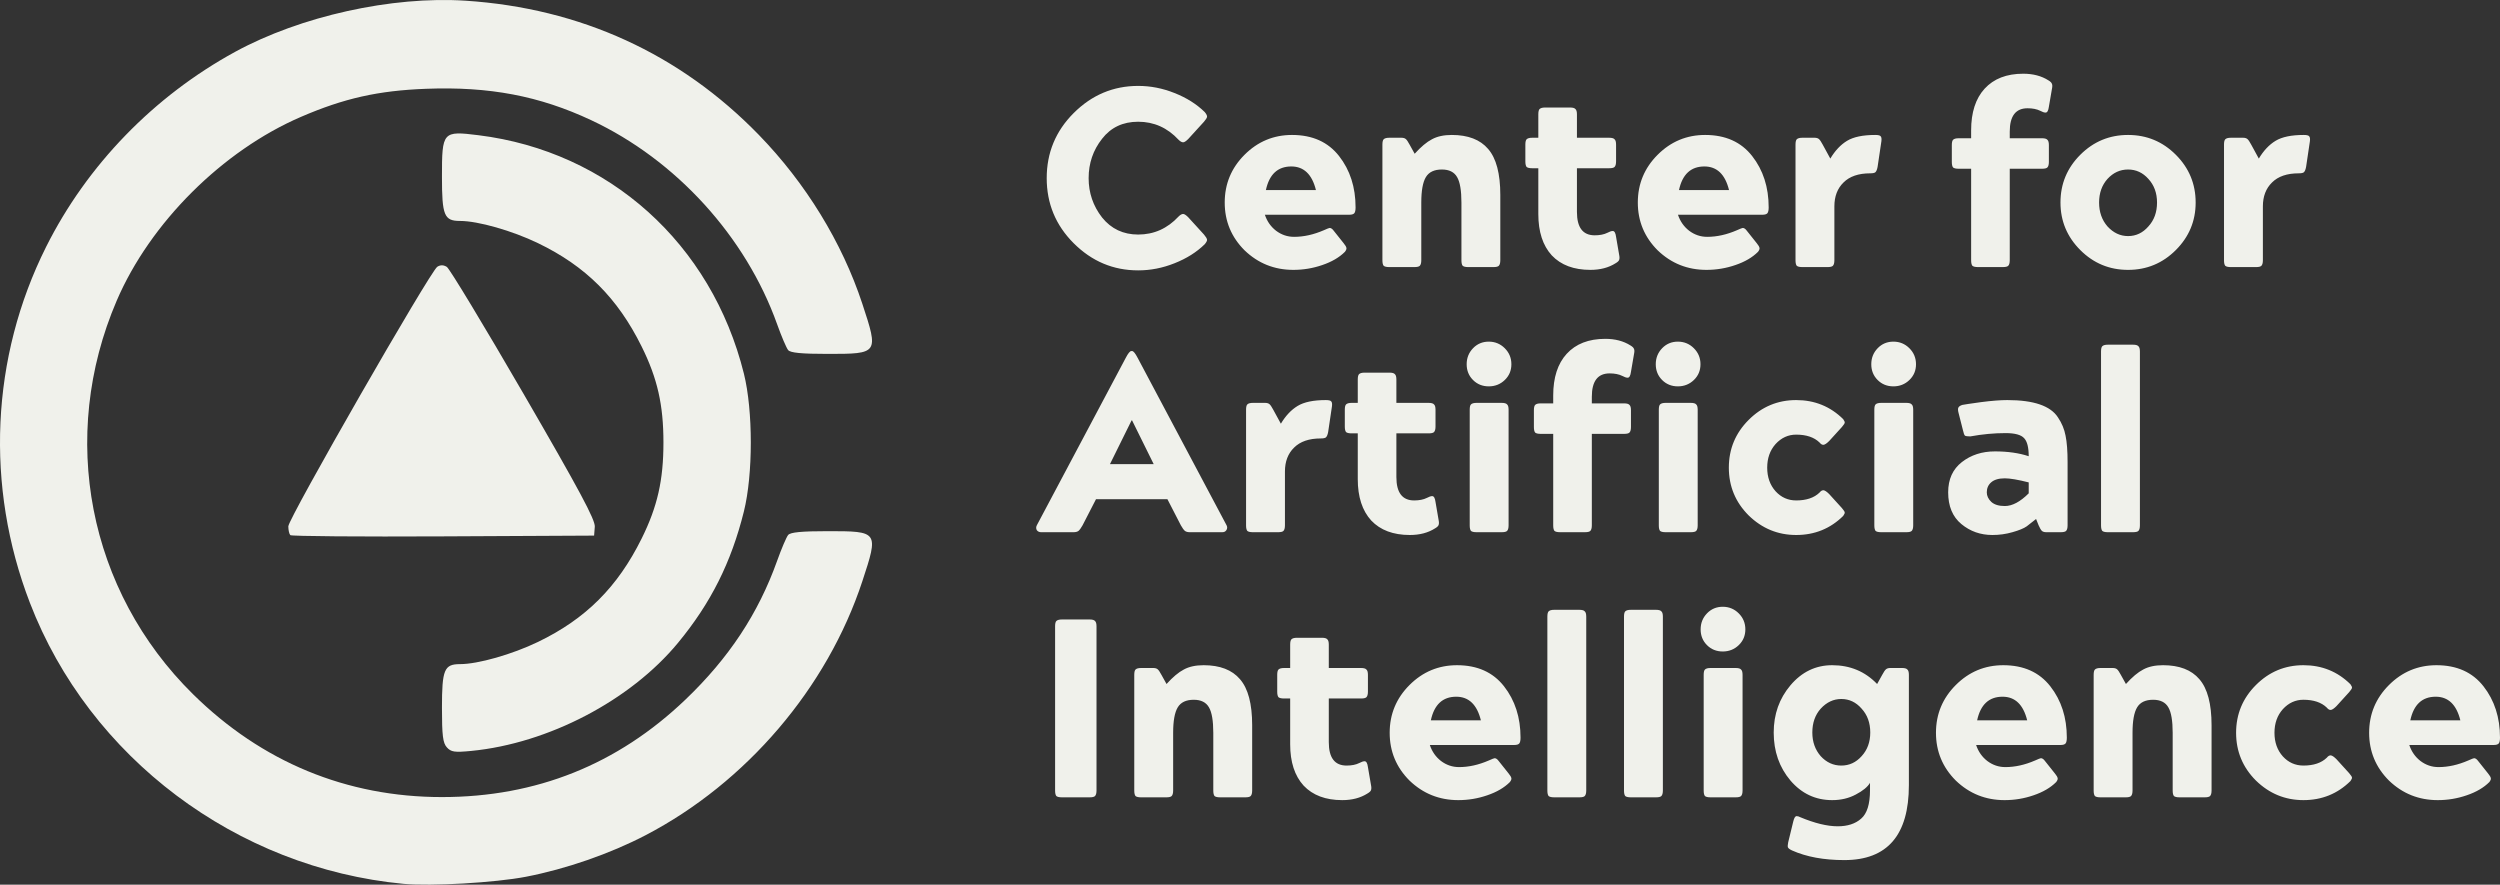 <svg width="1128.224" height="399.244" xmlns="http://www.w3.org/2000/svg"><rect width="100%" height="100%" fill="#333333" stroke="none"/><path d="M182.116 398.87c-75.431-7.13-141.75-57.01-168.627-126.832-20.26-52.629-17.603-110.85 7.33-160.656 18.446-36.846 48.597-67.949 85.297-87.99C135.57 7.31 176.896-1.86 210.116.318c51.798 3.396 96.733 23.947 132.29 60.5 21.187 21.78 37.638 48.611 46.739 76.228 7.434 22.558 7.36 22.667-15.627 22.667-11.738 0-16.813-.488-17.83-1.713-.782-.942-3.022-6.192-4.976-11.667-14.13-39.567-45.656-74.169-83.909-92.095-23.4-10.965-45.946-15.251-74.522-14.166-21.583.82-36.982 4.275-56.45 12.669-35.458 15.286-68.077 47.821-83.156 82.94-26.38 61.442-12.907 130.937 34.43 177.603 31.04 30.6 69.341 46.429 112.345 46.429 42.535 0 79.244-14.693 109.875-43.98 19.613-18.752 32.89-38.847 41.387-62.64 1.954-5.475 4.194-10.725 4.976-11.667 1.017-1.225 6.092-1.713 17.83-1.713 22.986 0 23.061.108 15.627 22.667-15.828 48.03-52.322 90.8-97.695 114.493-16.038 8.375-35.974 15.3-54.14 18.806-13.856 2.674-42.9 4.353-55.194 3.191zm19.554-61.58c-1.803-1.992-2.22-5.362-2.22-17.92 0-17.207 1.017-19.657 8.165-19.657 8.092 0 23.512-4.39 35.168-10.014 21.54-10.39 35.92-24.733 46.78-46.653 7.129-14.388 9.84-26.33 9.84-43.333 0-17.004-2.711-28.945-9.84-43.333-10.86-21.92-25.24-36.262-46.78-46.653-11.656-5.623-27.076-10.014-35.168-10.014-7.167 0-8.165-2.43-8.165-19.889 0-20.479.292-20.813 16.467-18.802 58.88 7.316 105.209 48.923 119.792 107.584 4.162 16.741 4.162 45.472 0 62.214-5.72 23.01-14.905 41.325-29.736 59.297-21.448 25.99-58.55 45.383-93.303 48.77-7.512.732-9.101.5-11-1.598zm-70.653-95.787c-.495-.496-.9-2.284-.9-3.975 0-3.529 64.056-115.131 67.235-117.142 1.404-.888 2.83-.865 4.311.07 1.217.768 16.807 26.565 34.643 57.327 25.196 43.453 32.361 56.822 32.12 59.93l-.31 4-68.099.345c-37.454.19-68.504-.06-69-.555z" fill="#f0f1eb"/><g aria-label="Center for Artificial Intelligence" style="line-height:1.02" font-size="114.667" letter-spacing="-.16" fill="#f0f1eb" font-weight="900" font-family="Acherus Grotesque"><path d="M536.238 98.054l7.11 7.797q1.26 1.49 1.376 2.293.114.688-1.032 2.064-5.504 5.39-13.646 8.6-8.026 3.211-16.397 3.211-16.856 0-29.126-12.27-12.154-12.154-12.154-29.354t12.154-29.355q12.27-12.27 29.126-12.27 8.37 0 16.397 3.212 8.142 3.21 13.646 8.6 1.146 1.376 1.032 2.178-.115.688-1.376 2.179l-7.11 7.797q-1.49 1.49-2.293 1.49-.917 0-2.064-1.146-7.568-8.141-18.232-8.141-10.32 0-16.283 7.683-6.077 7.682-6.077 17.773 0 9.976 6.077 17.773 6.192 7.683 16.283 7.683 10.664 0 18.232-8.141 1.147-1.147 2.064-1.147.803 0 2.293 1.49zM608.892 96.907h-38.07q1.49 4.472 5.046 7.224 3.669 2.752 8.141 2.752 6.536 0 13.416-2.981 2.293-1.032 2.637-1.032.918 0 1.835 1.261l4.472 5.619q1.147 1.376 1.261 2.178.115.688-.688 1.72-3.784 3.784-10.205 5.963-6.307 2.179-13.072 2.179-12.843 0-22.016-8.83-8.944-8.944-8.944-21.557 0-12.613 8.944-21.557 8.944-8.944 21.443-8.944 13.76 0 21.213 9.517 7.453 9.517 7.453 23.163 0 1.949-.573 2.637t-2.293.688zM582.748 75.12q-9.174 0-11.467 10.664h22.59q-2.638-10.664-11.123-10.664zM623.868 117.432V65.26q0-1.835.573-2.408.688-.688 2.523-.688h5.504q1.261 0 1.949.573.688.574 1.72 2.523l2.293 4.128q4.243-4.701 7.798-6.536 3.554-1.95 8.944-1.95 11.008 0 16.397 6.307 5.504 6.307 5.504 20.755v29.47q0 1.834-.688 2.522-.573.573-2.408.573h-11.352q-1.835 0-2.523-.573-.573-.688-.573-2.523V91.403q0-8.141-1.95-11.467-1.949-3.44-6.88-3.44-5.16 0-7.223 3.44-2.064 3.44-2.064 11.467v26.03q0 1.834-.688 2.522-.574.573-2.408.573h-11.352q-1.835 0-2.523-.573-.573-.688-.573-2.523zM694.228 96.563v-20.64h-2.752q-1.835 0-2.523-.573-.573-.688-.573-2.523v-7.568q0-1.835.573-2.408.688-.688 2.523-.688h2.752v-10.55q0-1.834.573-2.407.688-.688 2.523-.688h11.237q1.835 0 2.408.688.688.573.688 2.408v10.549h14.563q1.835 0 2.408.688.688.573.688 2.408v7.568q0 1.835-.688 2.523-.573.573-2.408.573h-14.563v19.723q0 10.549 8.027 10.549 3.44 0 5.733-1.147 1.491-.802 2.408-.802 1.147 0 1.491 2.637l1.376 8.027q.344 1.605 0 2.408-.23.688-1.605 1.49-4.702 2.982-11.352 2.982-11.238 0-17.43-6.536-6.077-6.65-6.077-18.691zM795.319 96.907h-38.07q1.491 4.472 5.046 7.224 3.67 2.752 8.141 2.752 6.536 0 13.416-2.981 2.293-1.032 2.637-1.032.918 0 1.835 1.261l4.472 5.619q1.147 1.376 1.261 2.178.115.688-.688 1.72-3.784 3.784-10.205 5.963-6.307 2.179-13.072 2.179-12.843 0-22.016-8.83-8.944-8.944-8.944-21.557 0-12.613 8.944-21.557 8.944-8.944 21.443-8.944 13.76 0 21.213 9.517 7.454 9.517 7.454 23.163 0 1.949-.574 2.637-.573.688-2.293.688zM769.175 75.12q-9.174 0-11.467 10.664h22.59Q777.66 75.12 769.174 75.12zM810.295 117.432V65.26q0-1.835.573-2.408.688-.688 2.523-.688h5.504q1.261 0 1.95.573.687.574 1.72 2.523l3.44 6.307q3.21-5.39 7.567-8.027 4.358-2.637 12.728-2.637 1.95 0 2.408.573.574.573.344 2.293l-1.72 11.582q-.344 1.834-1.032 2.408-.573.458-2.293.458-7.912 0-12.04 4.128-4.128 4.014-4.128 10.779v24.31q0 1.834-.688 2.522-.574.573-2.408.573H813.39q-1.835 0-2.523-.573-.573-.688-.573-2.523zM889.554 117.432v-41.28h-5.62q-1.834 0-2.522-.573-.573-.688-.573-2.523v-7.568q0-1.834.573-2.408.688-.688 2.523-.688h5.619v-3.554q0-12.155 6.077-18.806 6.192-6.765 17.43-6.765 6.65 0 11.351 2.981 1.376.803 1.606 1.606.344.688 0 2.293l-1.376 8.027q-.344 2.637-1.491 2.637-.917 0-2.408-.803-2.293-1.146-5.733-1.146-8.027 0-8.027 10.549v2.981h14.563q1.834 0 2.408.688.688.574.688 2.408v7.568q0 1.835-.688 2.523-.574.573-2.408.573h-14.563v41.28q0 1.835-.688 2.523-.573.573-2.408.573H892.65q-1.835 0-2.523-.573-.573-.688-.573-2.523zM929.871 91.403q0-12.613 8.944-21.557 8.944-8.944 21.557-8.944 12.614 0 21.558 8.944 8.944 8.944 8.944 21.557 0 12.499-8.944 21.443t-21.557 8.944q-12.614 0-21.558-8.944-8.944-8.944-8.944-21.443zm21.213-10.664q-3.784 4.243-3.784 10.664 0 6.421 3.784 10.779 4.014 4.357 9.289 4.357 5.389 0 9.173-4.357 3.899-4.243 3.899-10.779 0-6.421-3.9-10.664-3.783-4.243-9.172-4.243-5.39 0-9.289 4.243zM1003.671 117.432V65.26q0-1.835.574-2.408.688-.688 2.522-.688h5.504q1.262 0 1.95.573.688.574 1.72 2.523l3.44 6.307q3.21-5.39 7.568-8.027 4.357-2.637 12.728-2.637 1.95 0 2.408.573.573.573.344 2.293l-1.72 11.582q-.344 1.834-1.032 2.408-.574.458-2.294.458-7.912 0-12.04 4.128-4.128 4.014-4.128 10.779v24.31q0 1.834-.688 2.522-.573.573-2.408.573h-11.352q-1.834 0-2.522-.573-.574-.688-.574-2.523zM467.897 237.081l40.133-75.565q1.605-3.096 2.523-3.096h.344q.917 0 2.522 3.096l40.134 75.565q.573 1.147-.115 2.18-.573.916-1.834.916h-14.678q-1.376 0-2.178-.573-.803-.688-1.835-2.523l-6.077-11.81h-32.222l-6.077 11.81q-1.032 1.835-1.835 2.523-.803.573-2.179.573h-14.677q-1.261 0-1.95-.917-.573-1.032 0-2.179zm42.77-47.357l-9.746 19.723h19.723l-9.747-19.723zM562.337 237.081v-52.173q0-1.835.573-2.408.688-.688 2.523-.688h5.504q1.261 0 1.95.573.687.574 1.72 2.523l3.44 6.307q3.21-5.39 7.567-8.027 4.358-2.637 12.728-2.637 1.95 0 2.408.573.574.573.344 2.293L599.374 195q-.344 1.834-1.032 2.408-.573.458-2.293.458-7.912 0-12.04 4.128-4.128 4.014-4.128 10.779v24.31q0 1.834-.688 2.522-.573.573-2.408.573h-11.352q-1.835 0-2.523-.573-.573-.688-.573-2.523zM612.745 216.212v-20.64h-2.752q-1.835 0-2.523-.573-.573-.688-.573-2.523v-7.568q0-1.835.573-2.408.688-.688 2.523-.688h2.752v-10.55q0-1.834.573-2.407.688-.688 2.523-.688h11.237q1.835 0 2.408.688.688.573.688 2.408v10.549h14.563q1.835 0 2.408.688.688.573.688 2.408v7.568q0 1.835-.688 2.523-.573.573-2.408.573h-14.563v19.723q0 10.549 8.027 10.549 3.44 0 5.734-1.147 1.49-.802 2.408-.802 1.146 0 1.49 2.637l1.376 8.027q.344 1.605 0 2.408-.23.688-1.605 1.49-4.701 2.982-11.352 2.982-11.238 0-17.43-6.536-6.077-6.651-6.077-18.691zM677.716 240.177h-11.352q-1.835 0-2.523-.573-.573-.688-.573-2.523v-52.173q0-1.835.573-2.408.688-.688 2.523-.688h11.352q1.835 0 2.408.688.688.573.688 2.408v52.173q0 1.835-.688 2.523-.573.573-2.408.573zm4.357-75.794q0 4.242-2.981 7.109-2.982 2.867-7.224 2.867-4.243 0-7.11-2.867-2.866-2.867-2.866-7.11 0-4.242 2.866-7.223 2.867-2.982 7.11-2.982 4.242 0 7.224 2.982 2.981 2.98 2.981 7.224zM700.948 237.081v-41.28h-5.619q-1.834 0-2.522-.573-.574-.688-.574-2.523v-7.568q0-1.834.574-2.408.688-.688 2.522-.688h5.619v-3.554q0-12.155 6.077-18.806 6.192-6.765 17.43-6.765 6.65 0 11.352 2.981 1.376.803 1.605 1.606.344.688 0 2.293l-1.376 8.027q-.344 2.637-1.49 2.637-.918 0-2.409-.803-2.293-1.146-5.733-1.146-8.027 0-8.027 10.549v2.981h14.563q1.835 0 2.408.688.688.574.688 2.408v7.568q0 1.835-.688 2.523-.573.573-2.408.573h-14.563v41.28q0 1.835-.688 2.523-.573.573-2.408.573h-11.237q-1.835 0-2.523-.573-.573-.688-.573-2.523zM763.052 240.177H751.7q-1.835 0-2.523-.573-.573-.688-.573-2.523v-52.173q0-1.835.573-2.408.688-.688 2.523-.688h11.352q1.835 0 2.408.688.688.573.688 2.408v52.173q0 1.835-.688 2.523-.573.573-2.408.573zm4.357-75.794q0 4.242-2.98 7.109-2.982 2.867-7.225 2.867-4.243 0-7.11-2.867-2.866-2.867-2.866-7.11 0-4.242 2.867-7.223 2.866-2.982 7.109-2.982t7.224 2.982q2.981 2.98 2.981 7.224zM825.5 222.977l5.734 6.307q1.26 1.49 1.26 1.95.116.458-.687 1.605-8.715 8.6-21.213 8.6-12.384 0-21.443-8.83-8.944-8.944-8.944-21.557 0-12.613 8.944-21.557 8.944-8.944 21.443-8.944 12.498 0 21.213 8.6.803 1.146.688 1.605 0 .459-1.261 1.95l-5.734 6.306q-1.605 1.605-2.522 1.72-.918.115-1.835-1.032-3.67-3.555-10.55-3.555-5.389 0-9.287 4.243-3.784 4.243-3.784 10.664 0 6.421 3.784 10.664 3.784 4.128 9.288 4.128 6.88 0 10.549-3.555.917-1.146 1.835-1.032.917.115 2.522 1.72zM860.314 240.177h-11.352q-1.835 0-2.523-.573-.573-.688-.573-2.523v-52.173q0-1.835.573-2.408.688-.688 2.523-.688h11.352q1.834 0 2.408.688.688.573.688 2.408v52.173q0 1.835-.688 2.523-.574.573-2.408.573zm4.357-75.794q0 4.242-2.981 7.109-2.982 2.867-7.224 2.867-4.243 0-7.11-2.867-2.866-2.867-2.866-7.11 0-4.242 2.866-7.223 2.867-2.982 7.11-2.982 4.242 0 7.224 2.982 2.981 2.98 2.981 7.224zM920.01 237.081l-1.147-2.866q-.23.23-4.242 3.325-1.95 1.376-6.422 2.637-4.357 1.262-9.059 1.262-8.026 0-13.989-4.93-5.963-4.932-5.963-14.334 0-8.83 6.192-13.646 6.192-4.816 14.907-4.816t15.25 2.179q0-5.963-2.063-8.141-2.064-2.294-8.37-2.294-7.798 0-15.94 1.491-1.834 0-2.408-.344-.458-.459-.917-2.523l-1.95-7.682q-.458-1.72-.114-2.408.344-.803 1.835-1.262 1.032-.23 8.485-1.261 7.11-.917 11.81-.917 17.774 0 22.82 7.797 2.637 3.899 3.44 8.256.917 4.357.917 12.04v28.437q0 1.835-.688 2.523-.573.573-2.408.573h-6.536q-1.261 0-1.95-.573-.687-.688-1.49-2.523zm-4.472-14.448v-4.93q-7.224-1.835-10.779-1.835-4.128 0-6.192 1.835-1.95 1.72-1.95 4.472 0 2.408 2.065 4.357 2.064 1.835 6.077 1.835 5.045 0 10.779-5.734zM962.62 240.177H951.27q-1.835 0-2.523-.573-.573-.688-.573-2.523V158.65q0-1.834.573-2.408.688-.688 2.523-.688h11.352q1.834 0 2.408.688.688.574.688 2.408v78.432q0 1.835-.688 2.523-.574.573-2.408.573zM491.747 359.826H479.25q-1.835 0-2.523-.573-.573-.688-.573-2.523v-74.074q0-1.835.573-2.408.688-.688 2.523-.688h12.498q1.835 0 2.408.688.688.573.688 2.408v74.074q0 1.835-.688 2.523-.573.573-2.408.573zM511.883 356.73v-52.173q0-1.835.574-2.408.688-.688 2.522-.688h5.504q1.262 0 1.95.573.688.574 1.72 2.523l2.293 4.128q4.243-4.701 7.798-6.536 3.554-1.95 8.944-1.95 11.008 0 16.397 6.307 5.504 6.307 5.504 20.755v29.47q0 1.834-.688 2.522-.573.573-2.408.573h-11.352q-1.835 0-2.523-.573-.573-.688-.573-2.523v-26.029q0-8.141-1.95-11.467-1.949-3.44-6.88-3.44-5.16 0-7.223 3.44-2.064 3.44-2.064 11.467v26.03q0 1.834-.688 2.522-.574.573-2.408.573h-11.353q-1.834 0-2.522-.573-.574-.688-.574-2.523zM582.244 335.861v-20.64h-2.752q-1.835 0-2.523-.573-.573-.688-.573-2.523v-7.568q0-1.835.573-2.408.688-.688 2.523-.688h2.752v-10.55q0-1.834.573-2.407.688-.688 2.523-.688h11.237q1.835 0 2.408.688.688.573.688 2.408v10.549h14.563q1.835 0 2.408.688.688.573.688 2.408v7.568q0 1.835-.688 2.523-.573.573-2.408.573h-14.563v19.723q0 10.549 8.027 10.549 3.44 0 5.733-1.147 1.49-.802 2.408-.802 1.147 0 1.49 2.637l1.377 8.027q.344 1.605 0 2.408-.23.688-1.605 1.49-4.702 2.982-11.352 2.982-11.238 0-17.43-6.536-6.077-6.651-6.077-18.691zM683.335 336.205h-38.07q1.49 4.472 5.046 7.224 3.669 2.752 8.14 2.752 6.537 0 13.417-2.981 2.293-1.032 2.637-1.032.918 0 1.835 1.261l4.472 5.619q1.147 1.376 1.261 2.178.115.688-.688 1.72-3.784 3.784-10.205 5.963-6.307 2.179-13.072 2.179-12.843 0-22.016-8.83-8.944-8.944-8.944-21.557 0-12.613 8.944-21.557 8.944-8.944 21.443-8.944 13.76 0 21.213 9.517 7.453 9.517 7.453 23.163 0 1.949-.573 2.637t-2.293.688zm-26.144-21.787q-9.174 0-11.467 10.664h22.59q-2.638-10.664-11.123-10.664zM712.759 359.826h-11.352q-1.835 0-2.523-.573-.573-.688-.573-2.523v-78.432q0-1.834.573-2.408.688-.688 2.523-.688h11.352q1.834 0 2.408.688.688.574.688 2.408v78.432q0 1.835-.688 2.523-.574.573-2.408.573zM747.343 359.826H735.99q-1.835 0-2.523-.573-.573-.688-.573-2.523v-78.432q0-1.834.573-2.408.688-.688 2.523-.688h11.352q1.834 0 2.408.688.688.574.688 2.408v78.432q0 1.835-.688 2.523-.574.573-2.408.573zM783.303 359.826H771.95q-1.835 0-2.523-.573-.573-.688-.573-2.523v-52.173q0-1.835.573-2.408.688-.688 2.523-.688h11.352q1.834 0 2.408.688.688.573.688 2.408v52.173q0 1.835-.688 2.523-.574.573-2.408.573zm4.357-75.794q0 4.242-2.981 7.109-2.982 2.867-7.224 2.867-4.243 0-7.11-2.867-2.866-2.867-2.866-7.11 0-4.242 2.866-7.223 2.867-2.982 7.11-2.982 4.242 0 7.224 2.982 2.981 2.98 2.981 7.224zM806.993 380.122l2.294-9.402q.573-2.408 1.49-2.408.803 0 1.606.458 9.861 4.128 16.97 4.128 6.651 0 10.55-3.44 4.013-3.44 4.013-12.842v-3.326q-1.605 2.752-6.421 5.275-4.701 2.523-10.664 2.523-11.238 0-18.806-8.83-7.568-8.944-7.568-21.672 0-12.384 7.568-21.328 7.683-9.058 18.806-9.058 12.155 0 20.296 8.485l2.293-4.128q1.032-1.95 1.72-2.523.688-.573 1.95-.573h5.274q1.835 0 2.408.688.688.573.688 2.408v49.765q0 33.827-29.125 33.827-13.875 0-23.622-4.357-1.49-.688-1.834-1.376-.23-.574.114-2.294zm14.678-38.872q3.899 4.243 9.288 4.243 5.39 0 9.173-4.243 3.899-4.242 3.899-10.664 0-6.536-3.899-10.778-3.784-4.358-9.173-4.358-5.275 0-9.288 4.358-3.784 4.242-3.784 10.778 0 6.307 3.784 10.664zM929.871 336.205h-38.07q1.491 4.472 5.046 7.224 3.67 2.752 8.141 2.752 6.536 0 13.416-2.981 2.294-1.032 2.638-1.032.917 0 1.834 1.261l4.472 5.619q1.147 1.376 1.262 2.178.114.688-.688 1.72-3.784 3.784-10.206 5.963-6.306 2.179-13.072 2.179-12.842 0-22.016-8.83-8.944-8.944-8.944-21.557 0-12.613 8.944-21.557 8.944-8.944 21.443-8.944 13.76 0 21.213 9.517 7.454 9.517 7.454 23.163 0 1.949-.574 2.637-.573.688-2.293.688zm-26.144-21.787q-9.173 0-11.467 10.664h22.59q-2.638-10.664-11.123-10.664zM944.847 356.73v-52.173q0-1.835.573-2.408.688-.688 2.523-.688h5.504q1.261 0 1.95.573.687.574 1.72 2.523l2.293 4.128q4.242-4.701 7.797-6.536 3.555-1.95 8.944-1.95 11.008 0 16.398 6.307 5.504 6.307 5.504 20.755v29.47q0 1.834-.688 2.522-.574.573-2.408.573h-11.353q-1.834 0-2.522-.573-.574-.688-.574-2.523v-26.029q0-8.141-1.949-11.467-1.95-3.44-6.88-3.44-5.16 0-7.224 3.44t-2.064 11.467v26.03q0 1.834-.688 2.522-.573.573-2.408.573h-11.352q-1.835 0-2.523-.573-.573-.688-.573-2.523zM1054.424 342.626l5.733 6.307q1.261 1.49 1.261 1.95.115.458-.688 1.605-8.714 8.6-21.213 8.6-12.384 0-21.443-8.83-8.944-8.944-8.944-21.557 0-12.613 8.944-21.557 8.944-8.944 21.443-8.944t21.213 8.6q.803 1.146.688 1.605 0 .459-1.261 1.95l-5.733 6.306q-1.606 1.605-2.523 1.72-.917.115-1.835-1.032-3.67-3.555-10.55-3.555-5.389 0-9.287 4.243-3.784 4.243-3.784 10.664 0 6.421 3.784 10.664 3.784 4.128 9.288 4.128 6.88 0 10.55-3.555.916-1.146 1.834-1.032.917.115 2.523 1.72zM1125.357 336.205h-38.07q1.491 4.472 5.046 7.224 3.67 2.752 8.141 2.752 6.536 0 13.416-2.981 2.294-1.032 2.638-1.032.917 0 1.834 1.261l4.472 5.619q1.147 1.376 1.262 2.178.114.688-.688 1.72-3.784 3.784-10.206 5.963-6.306 2.179-13.072 2.179-12.843 0-22.016-8.83-8.944-8.944-8.944-21.557 0-12.613 8.944-21.557 8.944-8.944 21.443-8.944 13.76 0 21.213 9.517 7.454 9.517 7.454 23.163 0 1.949-.574 2.637-.573.688-2.293.688zm-26.144-21.787q-9.173 0-11.467 10.664h22.59q-2.638-10.664-11.123-10.664z" style="-inkscape-font-specification:'Acherus Grotesque Heavy'"/></g></svg>